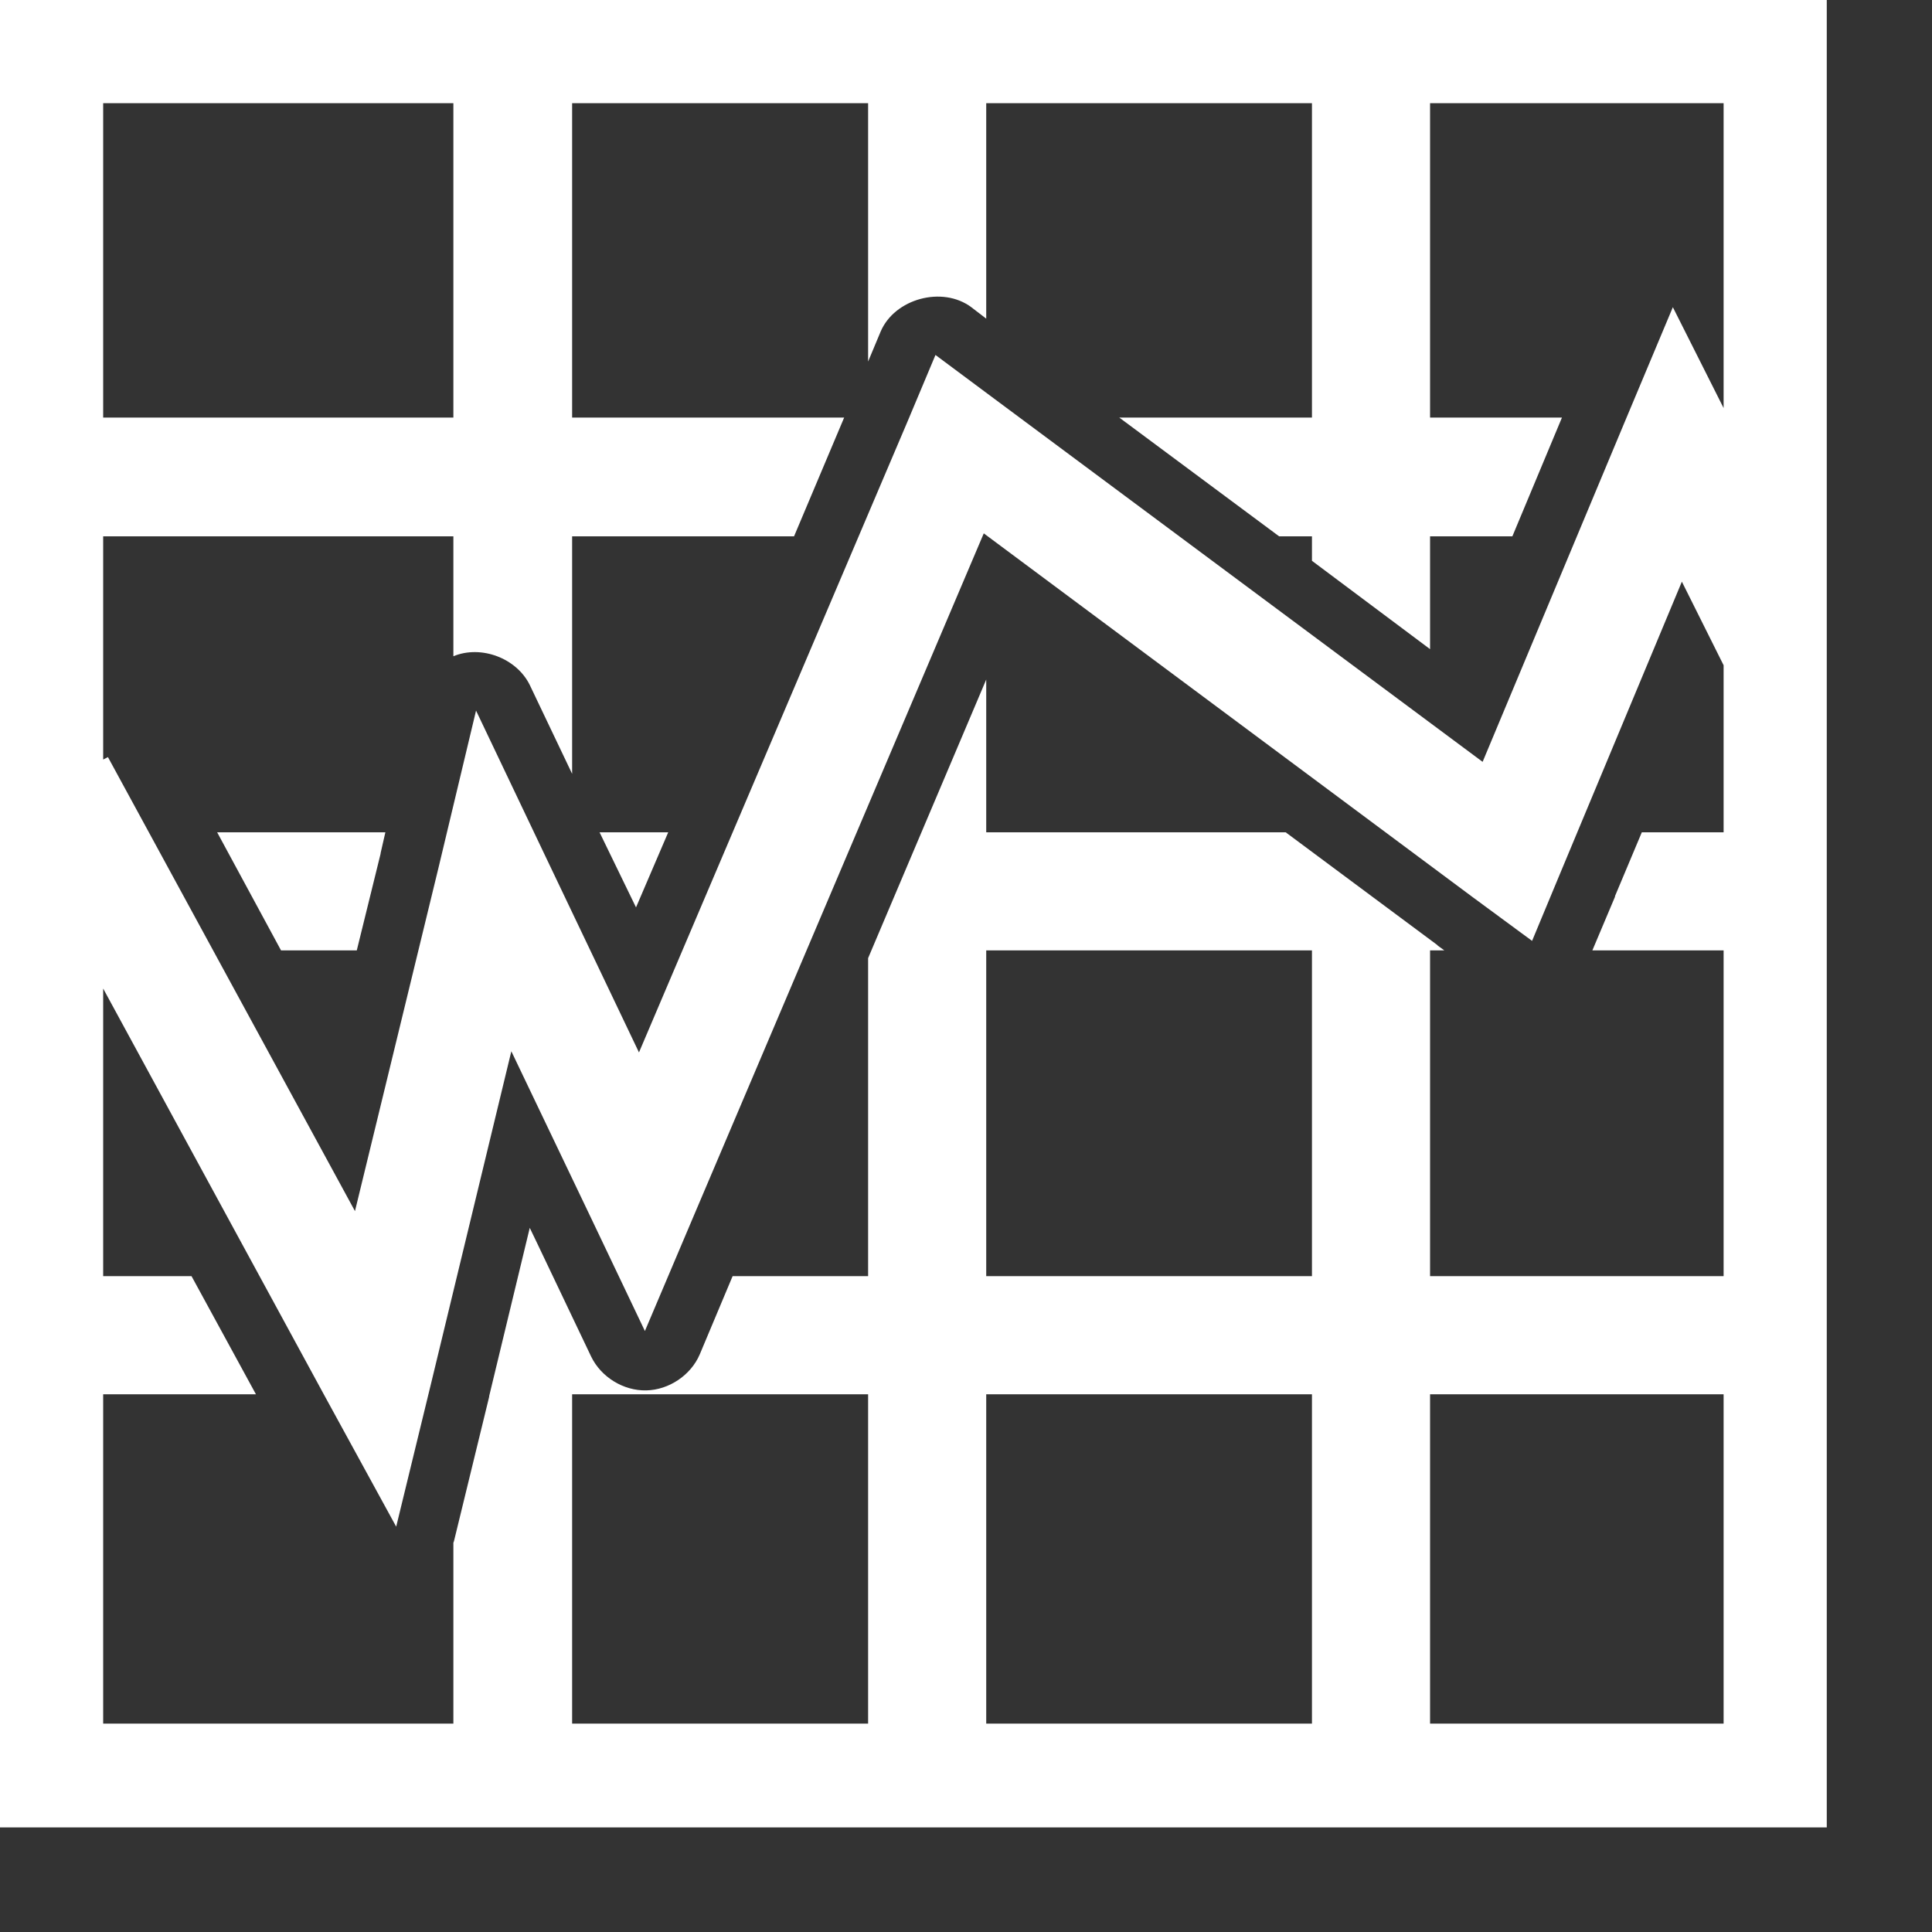 <svg width="15" height="15" viewBox="0 0 15 15" fill="none" xmlns="http://www.w3.org/2000/svg">
<rect x="0" y="0" width="15" height="15" fill="#333333" stroke="none"/>
<path d="M0 0V14.188H14.183V0H0ZM0.801 0.801H3.52V3.242H0.801V0.801ZM4.442 0.801H6.74V2.807L6.837 2.575C6.946 2.318 7.317 2.218 7.541 2.385L7.657 2.474V0.801H10.186V3.242H8.69L9.931 4.164H10.186V4.354L11.103 5.04V4.164H11.742L12.127 3.242H11.103V0.801H13.382V3.168L12.988 2.385L12.613 3.279L11.511 5.915L7.717 3.094L7.263 2.756L7.045 3.275L4.961 8.171L4.234 6.647L3.696 5.517L3.405 6.735L2.756 9.403L0.838 5.878L0.801 5.897V4.164H3.52V5.095C3.735 5.006 4.01 5.109 4.113 5.318L4.442 6.008V4.164H6.165L6.554 3.242H4.442V0.801ZM7.638 4.141L11.436 6.967L11.895 7.305L12.113 6.781L13.058 4.516L13.382 5.165V6.462H12.747L12.539 6.957V6.962L12.363 7.379H13.382V9.908H11.103V7.379H11.214L11.163 7.342C11.162 7.34 11.16 7.339 11.159 7.337L9.982 6.462H7.657V5.276L6.74 7.439V9.908H5.688L5.433 10.515C5.364 10.677 5.194 10.791 5.018 10.795C4.841 10.799 4.667 10.692 4.59 10.533L4.164 9.639L4.113 9.533L3.798 10.839C3.798 10.841 3.798 10.842 3.798 10.844L3.525 11.964C3.523 11.969 3.522 11.974 3.52 11.978V13.382H0.801V10.825H1.987L1.487 9.908H0.801V7.675L2.524 10.844L3.076 11.853L3.349 10.732L3.97 8.162L4.581 9.44L5.007 10.334L5.392 9.426L7.638 4.141ZM1.686 6.462L2.182 7.379H2.77L2.955 6.628V6.624L2.992 6.462H1.686ZM4.655 6.462L4.938 7.045L5.188 6.462H4.655ZM7.657 7.379H10.186V9.908H7.657V7.379ZM4.442 10.825H6.74V13.382H4.442V10.825ZM7.657 10.825H10.186V13.382H7.657V10.825ZM11.103 10.825H13.382V13.382H11.103V10.825Z" fill="white"/>
</svg>
